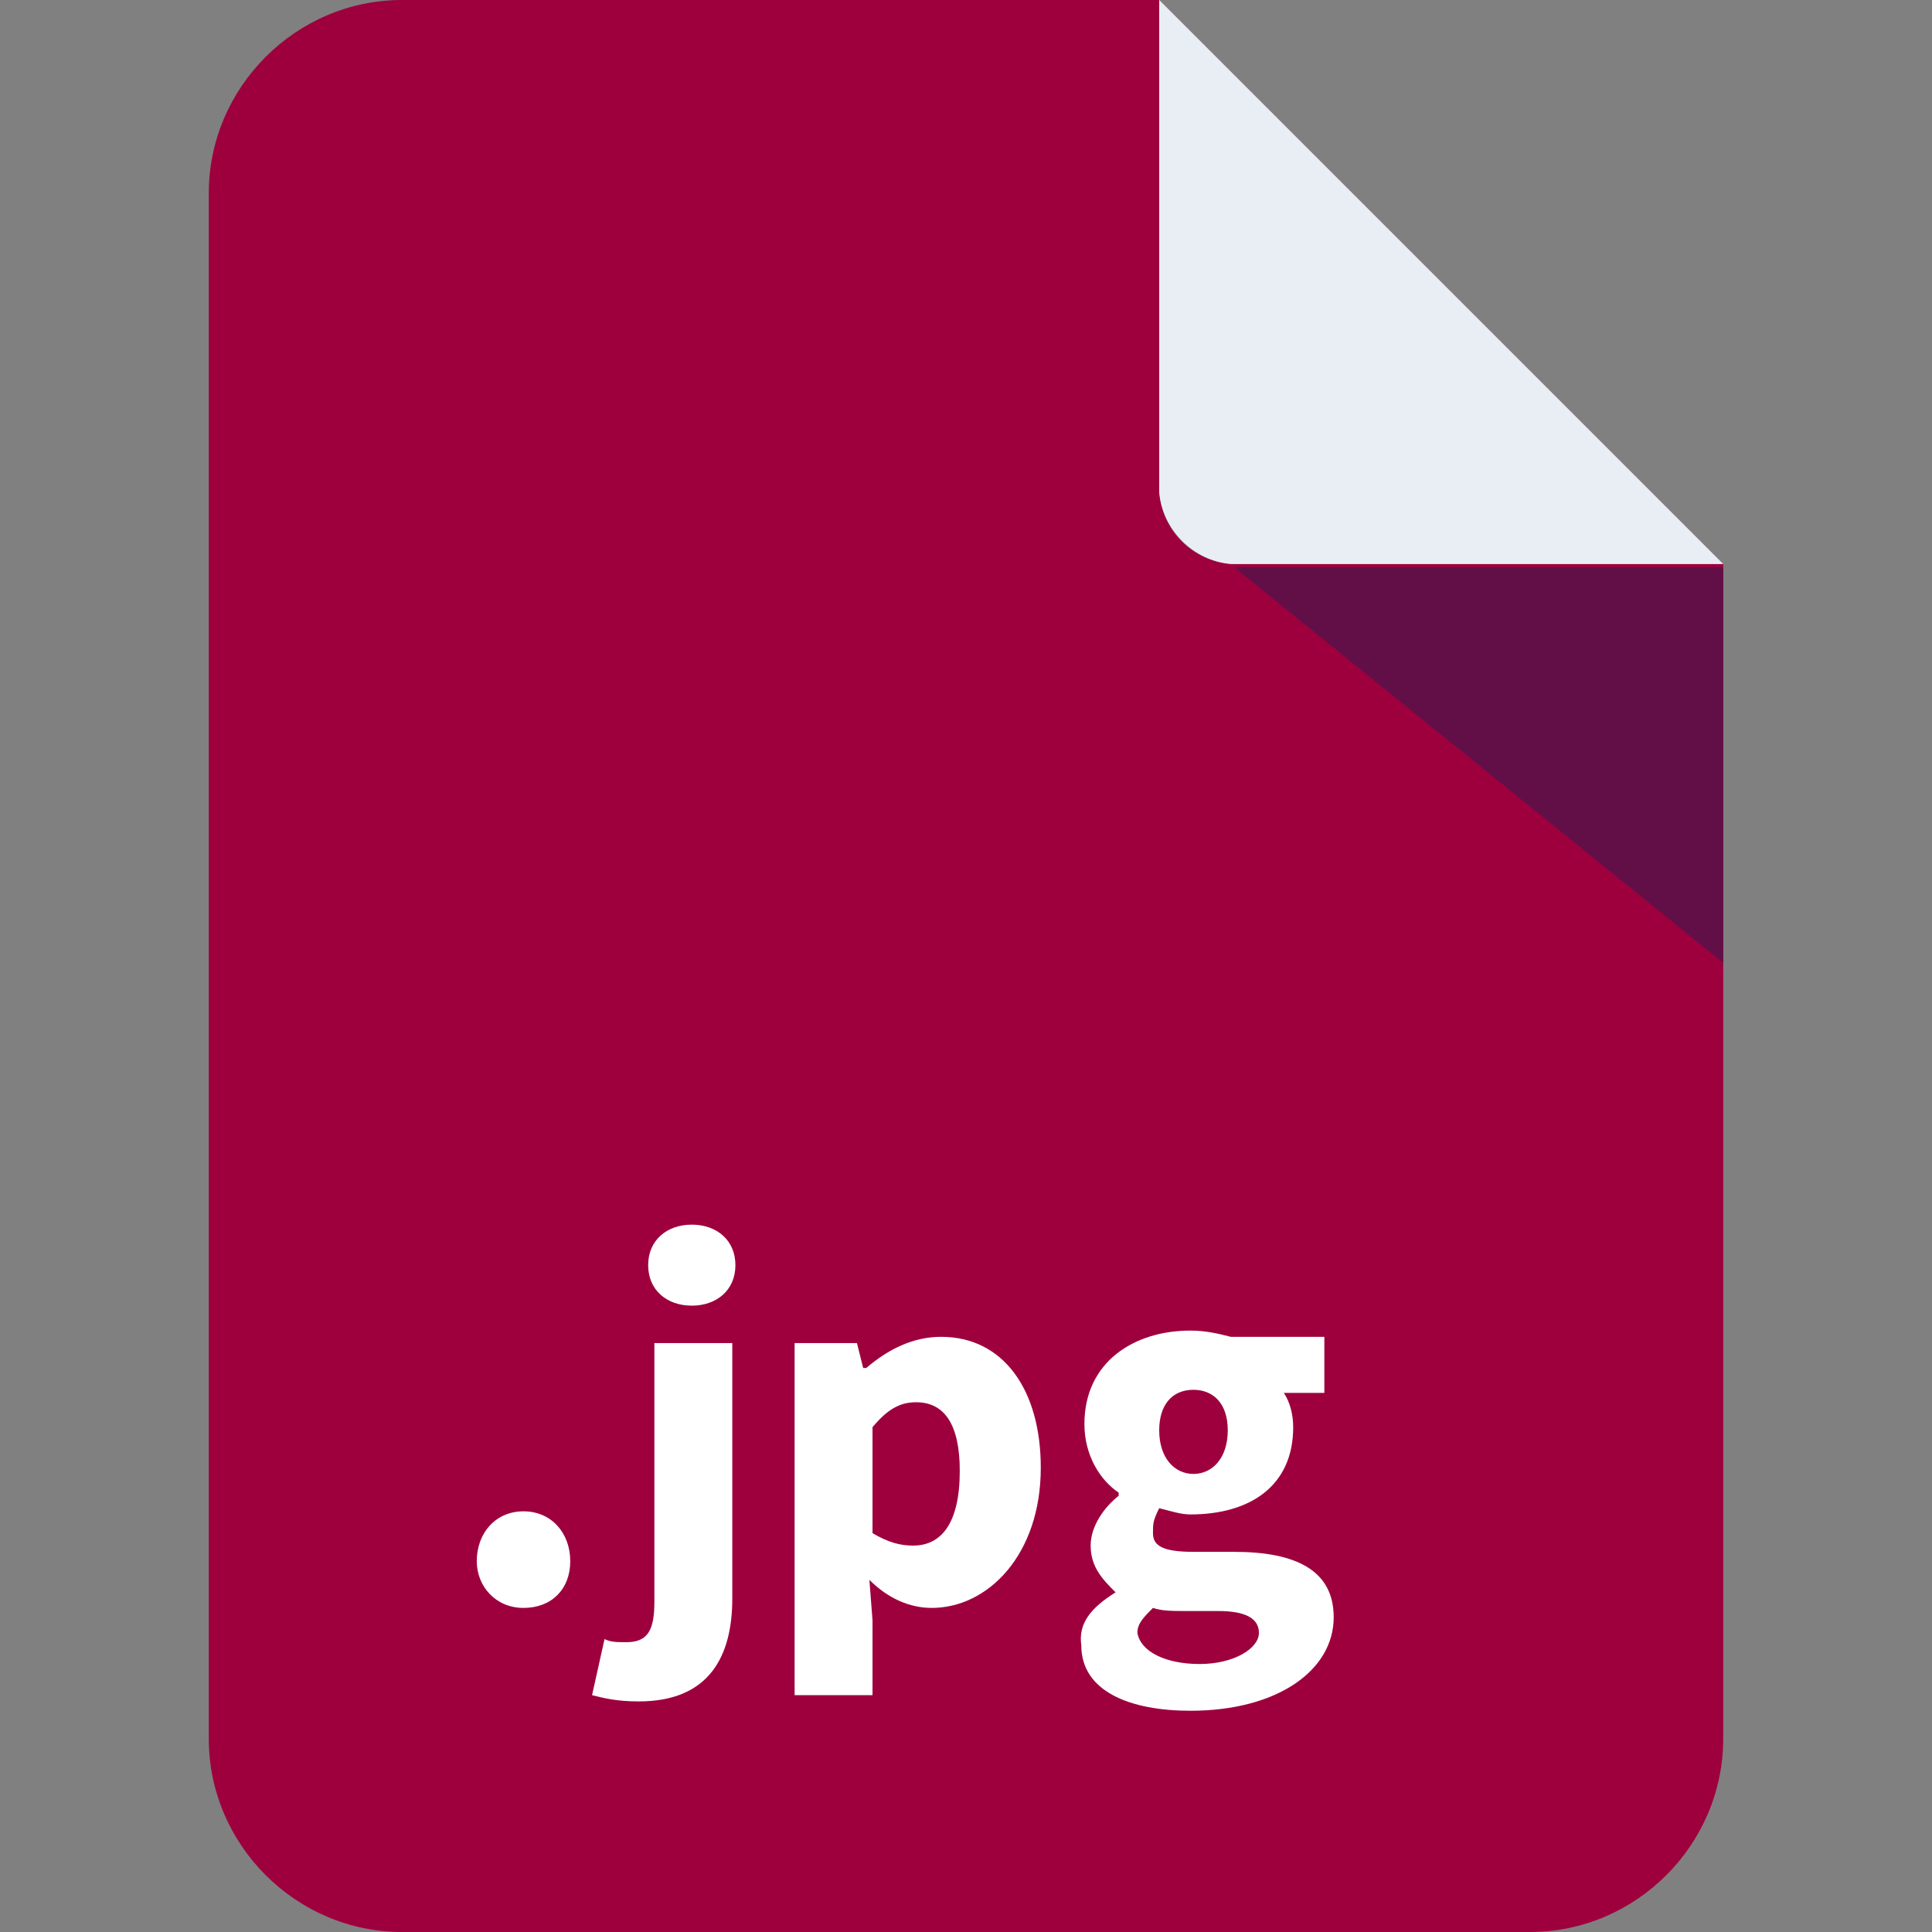 <?xml version="1.0" encoding="utf-8"?>
<!-- Generator: Adobe Illustrator 24.3.0, SVG Export Plug-In . SVG Version: 6.00 Build 0)  -->
<svg version="1.1" id="Layer_1" xmlns="http://www.w3.org/2000/svg" xmlns:xlink="http://www.w3.org/1999/xlink" x="0px" y="0px"
	 viewBox="0 0 62 62" style="enable-background:new 0 0 62 62;" xml:space="preserve">
<rect x="0" y="0" width="62" height="62" fill="#808080" stroke="none"/>
<style type="text/css">
	.st0{fill:#9E003E;}
	.st1{fill:#E8EEF4;}
	.st2{fill:#620F48;}
	.st3{fill:#FFFFFF;}
</style>
<g>
	<g>
		<g>
			<path class="st0" d="M39.7,18.1c-1.4,0-2.5-1.1-2.5-2.5V0H12.9C9.5,0,6.7,2.8,6.7,6.2v49.6c0,3.4,2.8,6.2,6.2,6.2h36.2
				c3.4,0,6.2-2.8,6.2-6.2V18.1H39.7z"/>
		</g>
		<path class="st1" d="M39.5,18.1h15.8L37.2,0v15.8C37.3,17,38.3,18,39.5,18.1z"/>
		<polygon class="st2" points="55.3,30.9 55.3,18.2 39.6,18.2 		"/>
	</g>
	<g>
		<path class="st3" d="M16.8,48.5c0.9,0,1.5,0.7,1.5,1.6c0,0.9-0.6,1.5-1.5,1.5s-1.5-0.7-1.5-1.5C15.3,49.2,15.9,48.5,16.8,48.5z"/>
		<path class="st3" d="M21,43.1h2.5v8.2c0,1.8-0.7,3.3-3,3.3c-0.7,0-1.1-0.1-1.5-0.2l0.4-1.8c0.2,0.1,0.4,0.1,0.7,0.1
			c0.7,0,0.9-0.4,0.9-1.3V43.1z M20.8,40.6c0-0.8,0.6-1.3,1.4-1.3s1.4,0.5,1.4,1.3s-0.6,1.3-1.4,1.3C21.4,41.9,20.8,41.4,20.8,40.6z
			"/>
		<path class="st3" d="M28,52v2.4h-2.5V43.1h2l0.2,0.8h0.1c0.7-0.6,1.5-1,2.4-1c2,0,3.2,1.7,3.2,4.2c0,2.8-1.7,4.5-3.5,4.5
			c-0.7,0-1.4-0.3-2-0.9L28,52z M29.3,49.6c0.9,0,1.5-0.7,1.5-2.4c0-1.5-0.5-2.2-1.4-2.2c-0.5,0-0.9,0.2-1.4,0.8v3.4
			C28.5,49.5,28.9,49.6,29.3,49.6z"/>
		<path class="st3" d="M35.8,51.1L35.8,51.1c-0.4-0.4-0.8-0.8-0.8-1.5c0-0.6,0.4-1.2,0.9-1.6v-0.1c-0.6-0.4-1.1-1.2-1.1-2.2
			c0-2,1.6-3,3.4-3c0.5,0,0.9,0.1,1.3,0.2h3v1.8h-1.3c0.2,0.3,0.3,0.7,0.3,1.1c0,1.9-1.4,2.8-3.3,2.8c-0.3,0-0.6-0.1-1-0.2
			C37,48.8,37,48.9,37,49.2c0,0.4,0.3,0.6,1.3,0.6h1.3c2,0,3.2,0.6,3.2,2.1c0,1.7-1.8,3-4.6,3c-1.9,0-3.5-0.6-3.5-2.1
			C34.6,52.1,35,51.6,35.8,51.1z M38.5,53.4c1.1,0,1.9-0.5,1.9-1s-0.5-0.7-1.3-0.7h-0.9c-0.6,0-0.9,0-1.2-0.1
			c-0.3,0.3-0.5,0.5-0.5,0.8C36.6,53,37.4,53.4,38.5,53.4z M39.4,45.9c0-0.9-0.5-1.3-1.1-1.3c-0.7,0-1.1,0.5-1.1,1.3
			c0,0.9,0.5,1.4,1.1,1.4C38.9,47.3,39.4,46.8,39.4,45.9z"/>
	</g>
</g>
</svg>
